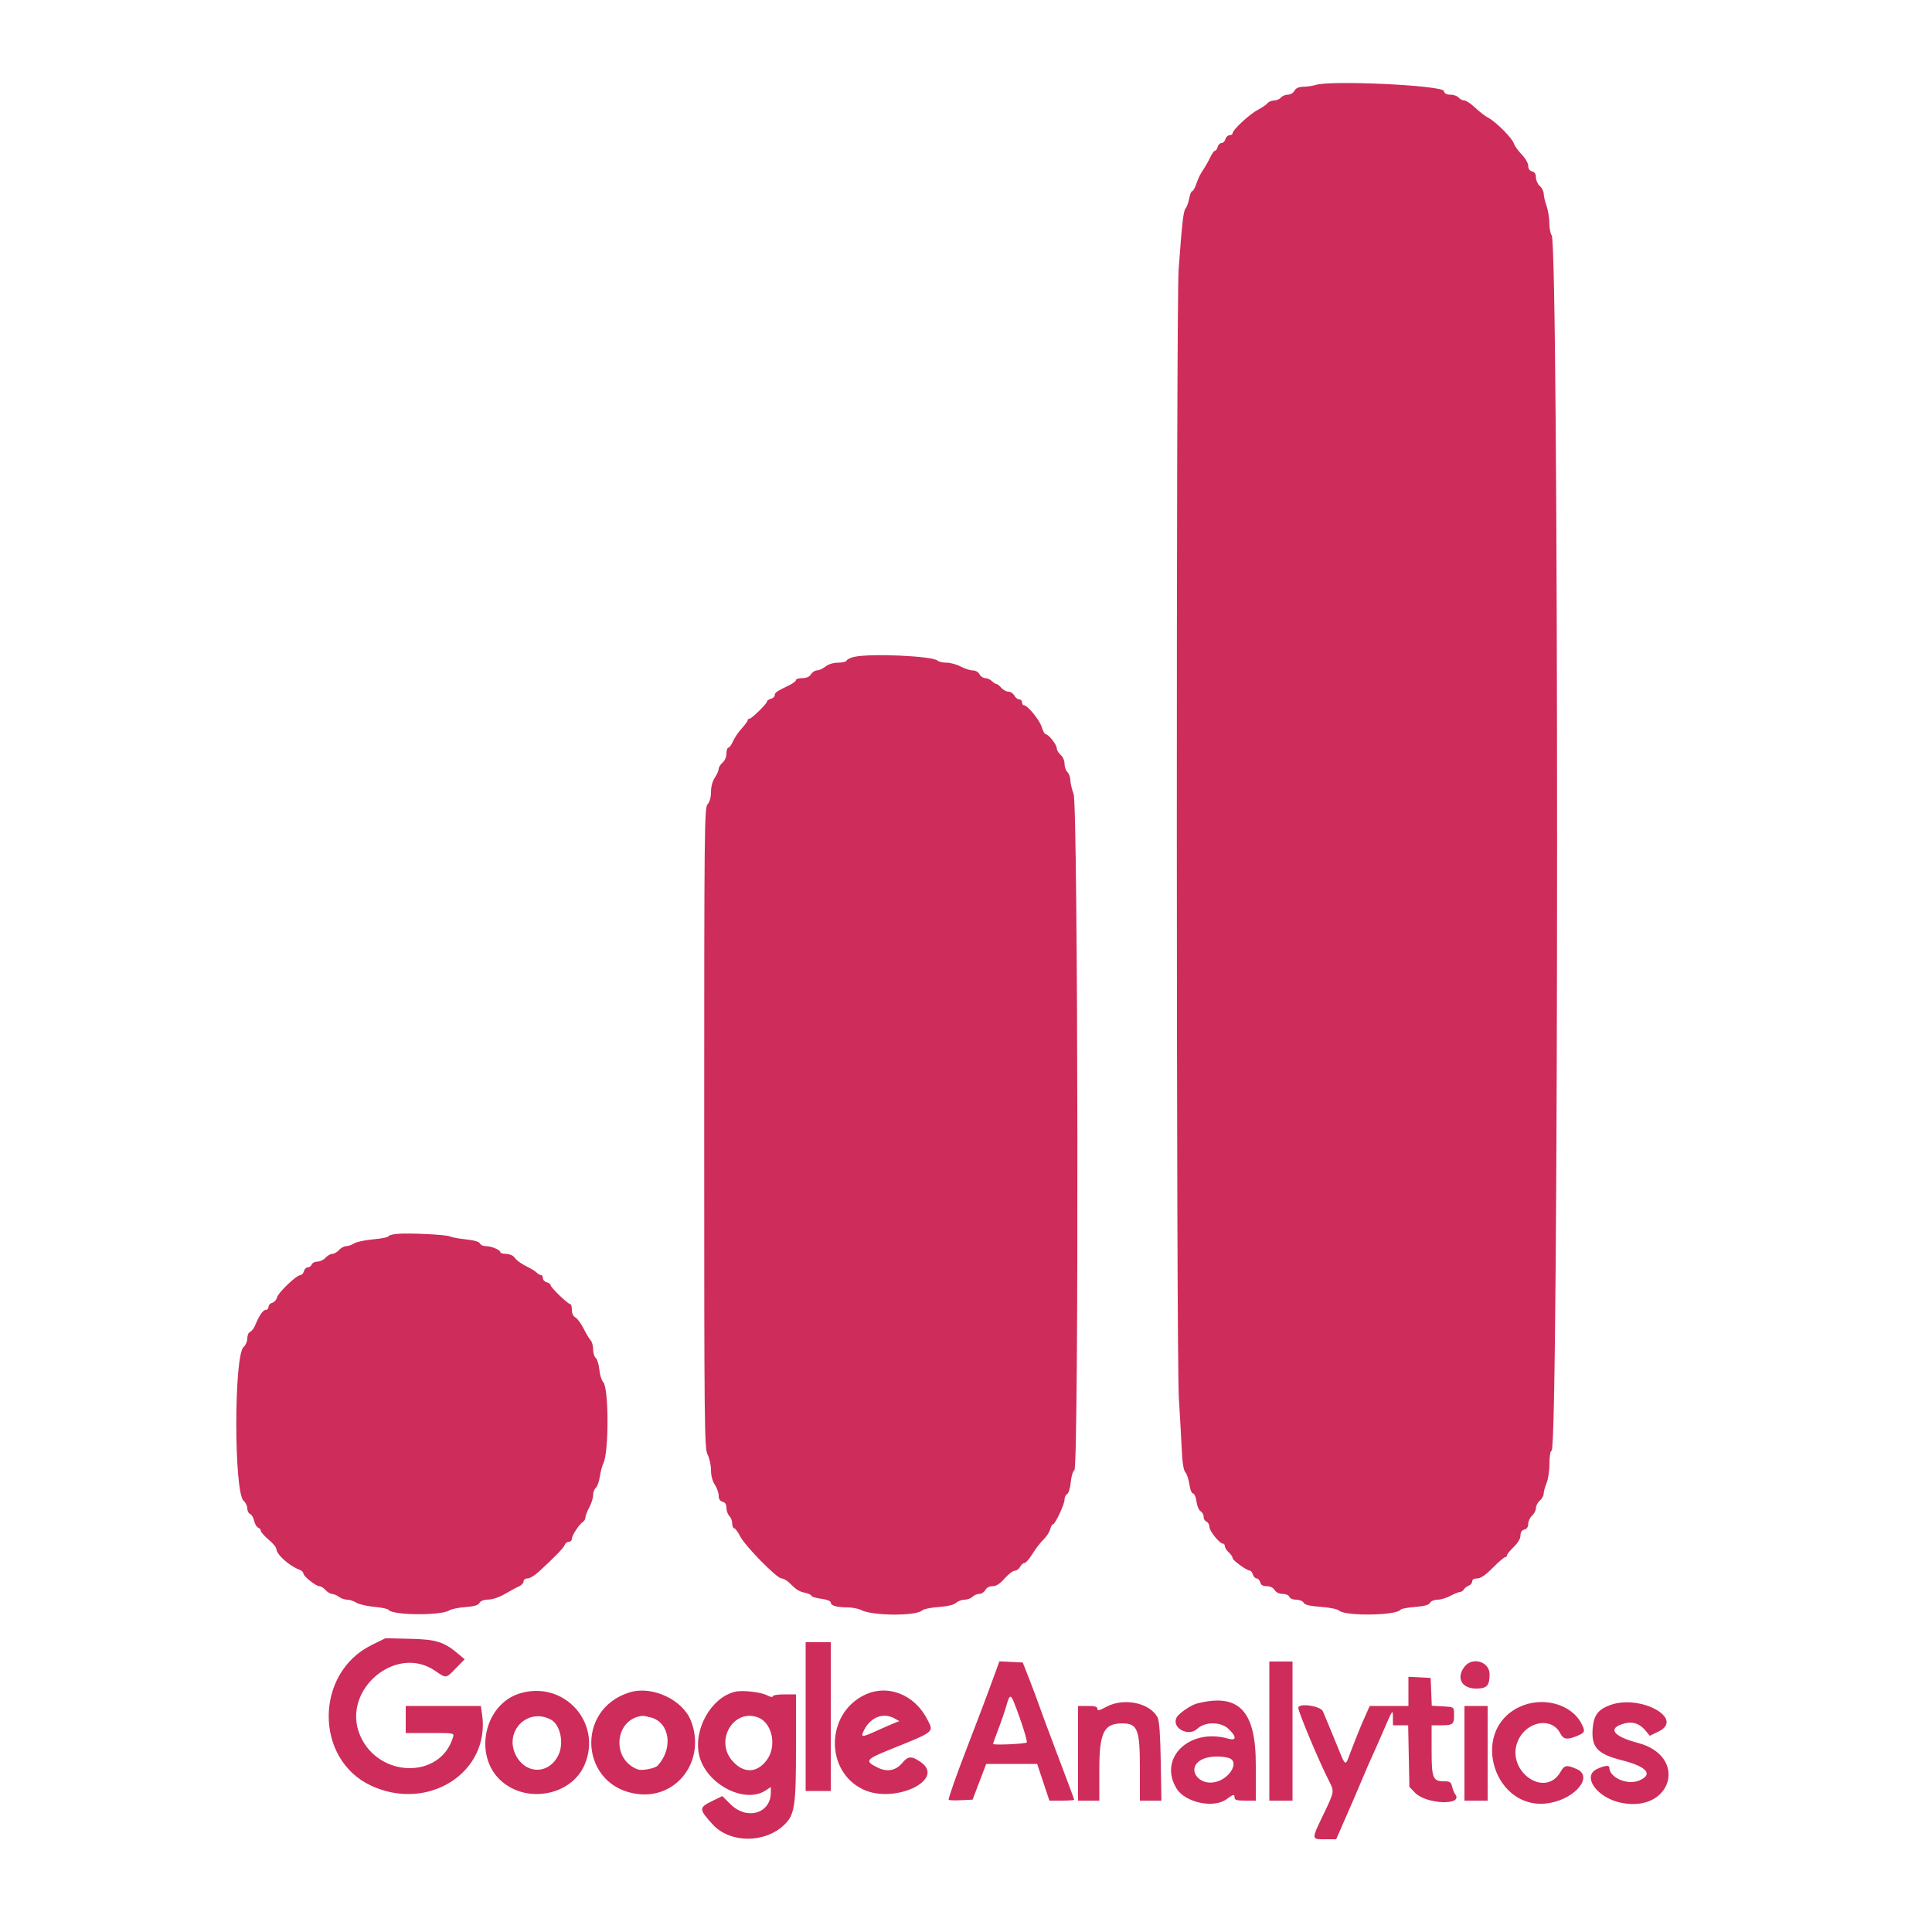 <svg id="svg" version="1.1" xmlns="http://www.w3.org/2000/svg" xmlns:xlink="http://www.w3.org/1999/xlink" width="400" height="400" viewBox="0, 0, 400,400"><g id="svgg"><path id="path0" d="M272.400 17.588 C 271.850 17.771,270.731 17.938,269.914 17.960 C 268.864 17.988,268.303 18.235,268.000 18.800 C 267.759 19.250,267.162 19.600,266.635 19.600 C 266.120 19.600,265.474 19.870,265.200 20.200 C 264.926 20.530,264.296 20.800,263.800 20.800 C 263.304 20.800,262.684 21.058,262.422 21.374 C 262.160 21.689,261.246 22.312,260.392 22.758 C 258.707 23.636,255.200 26.891,255.200 27.577 C 255.200 27.810,254.913 28.000,254.563 28.000 C 254.212 28.000,253.831 28.360,253.716 28.800 C 253.601 29.240,253.241 29.600,252.916 29.600 C 252.591 29.600,252.231 29.960,252.116 30.400 C 252.001 30.840,251.750 31.200,251.559 31.200 C 251.367 31.200,250.939 31.785,250.606 32.500 C 250.274 33.215,249.643 34.340,249.205 35.000 C 248.401 36.211,248.259 36.505,247.514 38.500 C 247.288 39.105,246.965 39.600,246.796 39.600 C 246.627 39.600,246.363 40.275,246.209 41.100 C 246.055 41.925,245.720 42.853,245.464 43.161 C 245.000 43.723,244.733 46.061,244.022 55.800 C 243.495 63.022,243.536 280.995,244.066 289.400 C 244.288 292.920,244.557 297.690,244.663 299.999 C 244.793 302.843,245.039 304.402,245.426 304.828 C 245.739 305.175,246.111 306.300,246.252 307.329 C 246.400 308.406,246.718 309.200,247.002 309.200 C 247.278 309.200,247.593 309.934,247.718 310.868 C 247.841 311.785,248.225 312.694,248.571 312.888 C 248.917 313.081,249.200 313.596,249.200 314.032 C 249.200 314.468,249.470 314.929,249.800 315.055 C 250.130 315.182,250.401 315.671,250.402 316.143 C 250.404 317.008,252.517 319.600,253.220 319.600 C 253.429 319.600,253.600 319.842,253.600 320.138 C 253.600 320.434,253.960 321.002,254.400 321.400 C 254.840 321.798,255.200 322.334,255.200 322.591 C 255.200 323.056,258.166 325.200,258.809 325.200 C 258.994 325.200,259.260 325.560,259.400 326.000 C 259.540 326.440,259.891 326.800,260.180 326.800 C 260.470 326.800,260.801 327.160,260.916 327.600 C 261.063 328.164,261.462 328.400,262.266 328.400 C 262.974 328.400,263.597 328.704,263.907 329.200 C 264.219 329.700,264.840 330.000,265.561 330.000 C 266.217 330.000,266.814 330.259,266.945 330.600 C 267.078 330.948,267.676 331.200,268.368 331.200 C 269.033 331.200,269.715 331.476,269.910 331.826 C 270.163 332.277,271.145 332.514,273.430 332.678 C 275.280 332.810,276.870 333.139,277.249 333.468 C 278.605 334.646,289.180 334.480,289.970 333.268 C 290.096 333.074,291.442 332.818,292.961 332.699 C 294.912 332.546,295.827 332.294,296.081 331.841 C 296.284 331.479,296.953 331.200,297.621 331.200 C 298.271 331.200,299.475 330.840,300.296 330.400 C 301.116 329.960,302.007 329.600,302.274 329.600 C 302.542 329.600,302.904 329.361,303.080 329.070 C 303.256 328.778,303.715 328.424,304.100 328.282 C 304.485 328.141,304.800 327.749,304.800 327.413 C 304.800 327.020,305.172 326.800,305.835 326.800 C 306.558 326.800,307.527 326.137,309.052 324.600 C 310.252 323.390,311.407 322.400,311.617 322.400 C 311.828 322.400,312.000 322.229,312.000 322.019 C 312.000 321.810,312.630 321.027,313.400 320.279 C 314.273 319.431,314.800 318.538,314.800 317.906 C 314.800 317.230,315.066 316.824,315.600 316.684 C 316.124 316.547,316.400 316.138,316.400 315.499 C 316.400 314.963,316.760 314.198,317.200 313.800 C 317.640 313.402,318.000 312.694,318.000 312.227 C 318.000 311.760,318.360 311.070,318.800 310.693 C 319.240 310.316,319.600 309.668,319.600 309.253 C 319.600 308.837,319.870 307.851,320.200 307.062 C 320.530 306.272,320.800 304.465,320.800 303.046 C 320.800 301.482,320.978 300.407,321.253 300.316 C 322.748 299.817,322.751 50.191,321.257 48.697 C 321.005 48.445,320.792 47.331,320.782 46.220 C 320.773 45.109,320.505 43.480,320.188 42.600 C 319.871 41.720,319.609 40.593,319.606 40.096 C 319.603 39.599,319.240 38.884,318.800 38.507 C 318.360 38.130,318.000 37.343,318.000 36.758 C 318.000 36.030,317.747 35.627,317.200 35.484 C 316.684 35.349,316.400 34.938,316.400 34.326 C 316.400 33.791,315.814 32.771,315.056 31.988 C 314.317 31.225,313.584 30.192,313.427 29.694 C 313.080 28.589,309.688 25.188,308.131 24.384 C 307.509 24.063,306.289 23.125,305.419 22.300 C 304.550 21.475,303.537 20.800,303.168 20.800 C 302.800 20.800,302.274 20.530,302.000 20.200 C 301.726 19.870,300.967 19.600,300.314 19.600 C 299.480 19.600,299.065 19.372,298.925 18.835 C 298.619 17.663,275.450 16.574,272.400 17.588 M176.811 136.009 C 176.047 136.188,175.357 136.530,175.277 136.768 C 175.198 137.005,174.412 137.200,173.530 137.200 C 172.532 137.200,171.542 137.502,170.909 138.000 C 170.350 138.440,169.558 138.800,169.149 138.800 C 168.741 138.800,168.182 139.160,167.907 139.600 C 167.574 140.134,166.974 140.400,166.104 140.400 C 165.387 140.400,164.800 140.578,164.800 140.795 C 164.800 141.012,164.215 141.472,163.500 141.817 C 160.846 143.098,160.400 143.402,160.400 143.932 C 160.400 144.231,160.040 144.569,159.600 144.684 C 159.160 144.799,158.800 145.045,158.800 145.231 C 158.800 145.687,155.632 148.800,155.168 148.800 C 154.966 148.800,154.800 148.948,154.800 149.128 C 154.800 149.308,154.239 150.073,153.553 150.828 C 152.866 151.583,152.054 152.785,151.747 153.500 C 151.440 154.215,151.012 154.800,150.795 154.800 C 150.578 154.800,150.400 155.342,150.400 156.004 C 150.400 156.713,150.071 157.489,149.600 157.893 C 149.160 158.270,148.799 158.853,148.797 159.189 C 148.796 159.525,148.437 160.340,148.000 161.000 C 147.509 161.741,147.204 162.877,147.203 163.969 C 147.201 165.088,146.943 166.021,146.500 166.511 C 145.839 167.241,145.800 171.001,145.800 233.542 C 145.800 295.860,145.842 299.881,146.500 301.161 C 146.885 301.910,147.201 303.350,147.203 304.361 C 147.204 305.523,147.498 306.642,148.000 307.400 C 148.437 308.060,148.796 309.074,148.797 309.653 C 148.799 310.369,149.057 310.774,149.600 310.916 C 150.148 311.059,150.400 311.462,150.400 312.191 C 150.400 312.777,150.670 313.527,151.000 313.857 C 151.330 314.187,151.600 314.894,151.600 315.429 C 151.600 315.963,151.776 316.400,151.992 316.400 C 152.207 316.400,152.765 317.148,153.232 318.062 C 154.272 320.101,160.850 326.800,161.812 326.800 C 162.195 326.800,162.917 327.205,163.416 327.700 C 164.914 329.184,165.407 329.494,166.733 329.785 C 167.430 329.938,168.000 330.212,168.000 330.394 C 168.000 330.576,168.900 330.849,170.000 331.000 C 171.224 331.168,172.000 331.475,172.000 331.791 C 172.000 332.428,173.261 332.787,175.520 332.795 C 176.466 332.798,177.726 333.049,178.320 333.353 C 180.683 334.564,189.737 334.606,190.932 333.411 C 191.202 333.141,192.727 332.827,194.322 332.713 C 196.199 332.578,197.475 332.275,197.942 331.853 C 198.338 331.494,199.131 331.200,199.703 331.200 C 200.275 331.200,201.013 330.930,201.343 330.600 C 201.673 330.270,202.309 330.000,202.757 330.000 C 203.205 330.000,203.765 329.640,204.000 329.200 C 204.266 328.704,204.840 328.399,205.514 328.396 C 206.276 328.393,207.018 327.917,208.000 326.800 C 208.770 325.924,209.709 325.206,210.086 325.204 C 210.463 325.202,210.965 324.840,211.200 324.400 C 211.435 323.960,211.847 323.600,212.114 323.599 C 212.381 323.599,213.126 322.744,213.769 321.699 C 214.412 320.655,215.439 319.322,216.052 318.738 C 216.664 318.154,217.283 317.209,217.426 316.638 C 217.569 316.067,217.826 315.600,217.996 315.600 C 218.455 315.600,220.400 311.456,220.400 310.480 C 220.400 310.018,220.646 309.496,220.946 309.320 C 221.251 309.141,221.579 308.056,221.691 306.857 C 221.803 305.654,222.134 304.564,222.445 304.372 C 223.373 303.798,223.211 166.910,222.280 164.400 C 221.912 163.410,221.609 162.118,221.606 161.529 C 221.603 160.939,221.330 160.187,221.000 159.857 C 220.670 159.527,220.400 158.744,220.400 158.117 C 220.400 157.473,220.053 156.680,219.600 156.293 C 219.160 155.916,218.794 155.291,218.787 154.904 C 218.774 154.147,217.070 152.000,216.483 152.000 C 216.287 152.000,215.920 151.325,215.668 150.500 C 215.223 149.040,212.727 146.000,211.975 146.000 C 211.769 146.000,211.600 145.730,211.600 145.400 C 211.600 145.070,211.336 144.800,211.014 144.800 C 210.692 144.800,210.235 144.440,210.000 144.000 C 209.765 143.560,209.216 143.200,208.782 143.200 C 208.348 143.200,207.684 142.840,207.307 142.400 C 206.930 141.960,206.469 141.600,206.283 141.600 C 206.096 141.600,205.673 141.330,205.343 141.000 C 205.013 140.670,204.402 140.400,203.986 140.400 C 203.569 140.400,203.035 140.040,202.800 139.600 C 202.549 139.132,201.962 138.800,201.384 138.800 C 200.841 138.800,199.725 138.440,198.904 138.000 C 198.084 137.560,196.770 137.200,195.986 137.200 C 195.202 137.200,194.376 137.016,194.151 136.791 C 193.171 135.811,180.147 135.224,176.811 136.009 M82.100 255.471 C 81.165 255.567,80.400 255.795,80.400 255.976 C 80.400 256.158,79.005 256.432,77.300 256.587 C 75.595 256.741,73.801 257.122,73.314 257.434 C 72.827 257.745,72.090 258.000,71.676 258.000 C 71.262 258.000,70.598 258.360,70.200 258.800 C 69.802 259.240,69.172 259.600,68.800 259.600 C 68.428 259.600,67.798 259.960,67.400 260.400 C 67.002 260.840,66.248 261.200,65.725 261.200 C 65.203 261.200,64.671 261.470,64.545 261.800 C 64.418 262.130,64.047 262.400,63.720 262.400 C 63.393 262.400,63.031 262.760,62.916 263.200 C 62.801 263.640,62.477 264.000,62.197 264.000 C 61.384 264.000,57.619 267.585,57.364 268.601 C 57.237 269.109,56.787 269.615,56.366 269.725 C 55.945 269.835,55.600 270.212,55.600 270.563 C 55.600 270.913,55.340 271.200,55.022 271.200 C 54.454 271.200,53.669 272.349,52.788 274.468 C 52.544 275.055,52.087 275.635,51.772 275.755 C 51.457 275.876,51.200 276.481,51.200 277.099 C 51.200 277.717,50.858 278.515,50.439 278.874 C 48.417 280.605,48.418 308.996,50.440 310.727 C 50.858 311.085,51.200 311.793,51.200 312.301 C 51.200 312.809,51.459 313.324,51.776 313.446 C 52.092 313.567,52.469 314.204,52.613 314.860 C 52.757 315.517,53.128 316.151,53.438 316.270 C 53.747 316.388,54.001 316.691,54.002 316.943 C 54.003 317.194,54.723 318.010,55.602 318.756 C 56.481 319.502,57.200 320.344,57.200 320.626 C 57.200 321.810,59.881 324.223,62.100 325.037 C 62.485 325.178,62.800 325.497,62.800 325.747 C 62.800 326.332,65.385 328.400,66.117 328.400 C 66.424 328.400,67.002 328.760,67.400 329.200 C 67.798 329.640,68.411 330.006,68.762 330.013 C 69.113 330.020,69.749 330.290,70.176 330.613 C 70.604 330.936,71.375 331.200,71.891 331.200 C 72.406 331.200,73.247 331.474,73.759 331.810 C 74.271 332.145,75.930 332.533,77.445 332.671 C 78.960 332.809,80.313 333.094,80.451 333.306 C 81.190 334.434,91.273 334.528,93.002 333.423 C 93.443 333.141,94.948 332.828,96.346 332.726 C 98.174 332.594,98.994 332.354,99.264 331.871 C 99.505 331.441,100.171 331.190,101.120 331.173 C 101.994 331.158,103.419 330.668,104.600 329.977 C 105.700 329.333,107.005 328.629,107.500 328.413 C 107.995 328.197,108.400 327.745,108.400 327.410 C 108.400 327.064,108.751 326.800,109.211 326.800 C 109.657 326.800,110.664 326.215,111.448 325.500 C 114.730 322.510,116.671 320.514,116.915 319.877 C 117.058 319.505,117.451 319.200,117.787 319.200 C 118.124 319.200,118.400 318.923,118.400 318.584 C 118.400 317.898,119.923 315.577,120.700 315.080 C 120.975 314.904,121.200 314.499,121.200 314.179 C 121.200 313.859,121.560 312.925,122.000 312.104 C 122.440 311.284,122.800 310.136,122.800 309.555 C 122.800 308.974,123.050 308.290,123.357 308.036 C 123.663 307.782,124.040 306.725,124.196 305.687 C 124.352 304.649,124.668 303.446,124.900 303.014 C 126.084 300.800,126.069 287.326,124.880 286.137 C 124.548 285.805,124.191 284.652,124.088 283.574 C 123.984 282.496,123.652 281.409,123.350 281.158 C 123.047 280.907,122.800 280.107,122.800 279.380 C 122.800 278.652,122.575 277.815,122.300 277.518 C 122.025 277.222,121.365 276.119,120.833 275.068 C 120.301 274.016,119.536 272.980,119.133 272.764 C 118.675 272.519,118.400 271.926,118.400 271.186 C 118.400 270.534,118.249 270.000,118.064 270.000 C 117.578 270.000,114.000 266.554,114.000 266.086 C 114.000 265.870,113.640 265.599,113.200 265.484 C 112.760 265.369,112.400 264.988,112.400 264.637 C 112.400 264.287,112.233 264.000,112.029 264.000 C 111.824 264.000,111.419 263.773,111.129 263.495 C 110.838 263.218,110.150 262.769,109.600 262.498 C 107.969 261.695,107.045 261.043,106.483 260.300 C 106.190 259.912,105.430 259.600,104.777 259.600 C 104.130 259.600,103.600 259.449,103.600 259.264 C 103.600 258.779,101.731 258.000,100.569 258.000 C 100.022 258.000,99.479 257.750,99.361 257.444 C 99.226 257.090,98.175 256.784,96.474 256.603 C 95.003 256.446,93.530 256.174,93.200 255.999 C 92.468 255.609,84.451 255.228,82.100 255.471 M76.927 340.595 C 65.159 346.388,65.081 364.198,76.800 369.684 C 88.649 375.231,101.585 366.917,99.803 354.900 L 99.551 353.200 91.775 353.200 L 84.000 353.200 84.000 356.000 L 84.000 358.800 89.027 358.800 C 94.054 358.800,94.054 358.800,93.784 359.700 C 91.182 368.363,78.431 368.147,74.582 359.375 C 70.516 350.107,81.870 340.269,90.098 345.930 C 92.425 347.531,92.295 347.548,94.417 345.368 L 96.200 343.537 94.800 342.356 C 91.904 339.913,90.264 339.410,84.800 339.290 L 79.800 339.180 76.927 340.595 M166.800 355.400 L 166.800 370.800 169.400 370.800 L 172.000 370.800 172.000 355.400 L 172.000 340.000 169.400 340.000 L 166.800 340.000 166.800 355.400 M206.001 346.482 C 204.685 350.124,202.222 356.652,199.994 362.400 C 198.129 367.213,196.400 372.124,196.400 372.606 C 196.400 372.734,197.517 372.785,198.883 372.719 L 201.366 372.600 202.776 368.900 L 204.186 365.200 209.460 365.200 L 214.734 365.200 216.000 369.000 L 217.266 372.800 219.833 372.800 C 221.245 372.800,222.400 372.718,222.400 372.618 C 222.400 372.518,220.945 368.603,219.166 363.918 C 217.388 359.233,215.593 354.410,215.178 353.200 C 214.762 351.990,213.820 349.470,213.084 347.600 L 211.745 344.200 209.328 344.082 L 206.911 343.965 206.001 346.482 M262.800 358.400 L 262.800 372.800 265.200 372.800 L 267.600 372.800 267.600 358.400 L 267.600 344.000 265.200 344.000 L 262.800 344.000 262.800 358.400 M303.229 345.054 C 301.424 347.349,302.603 349.600,305.609 349.600 C 307.844 349.600,308.400 349.012,308.400 346.649 C 308.400 344.032,304.885 342.948,303.229 345.054 M291.600 350.180 L 291.600 353.200 287.595 353.200 L 283.590 353.200 282.563 355.500 C 281.653 357.536,280.384 360.702,279.104 364.122 C 278.624 365.407,278.374 365.234,277.480 363.000 C 276.568 360.720,274.451 355.597,273.885 354.300 C 273.394 353.175,268.800 352.534,268.800 353.591 C 268.800 354.460,273.112 364.729,275.137 368.684 C 276.288 370.930,276.293 370.897,274.006 375.653 C 271.479 380.908,271.472 380.800,274.321 380.800 L 276.641 380.800 277.563 378.700 C 279.960 373.239,281.357 370.002,282.266 367.800 C 282.811 366.480,283.596 364.680,284.009 363.800 C 284.422 362.920,285.573 360.310,286.566 358.000 C 288.309 353.946,288.373 353.859,288.386 355.500 L 288.400 357.200 289.972 357.200 L 291.545 357.200 291.672 363.575 L 291.800 369.950 292.966 371.166 C 295.290 373.589,303.145 373.855,301.260 371.447 C 301.068 371.201,300.792 370.505,300.648 369.900 C 300.425 368.966,300.178 368.800,299.021 368.800 C 296.649 368.800,296.400 368.190,296.400 362.371 L 296.400 357.200 298.553 357.200 C 300.891 357.200,301.125 356.954,301.041 354.581 C 301.001 353.431,300.941 353.397,298.717 353.281 L 296.434 353.161 296.317 350.281 L 296.200 347.400 293.900 347.280 L 291.600 347.160 291.600 350.180 M107.588 350.614 C 100.271 352.870,97.978 363.398,103.665 368.628 C 109.004 373.537,118.361 371.754,121.061 365.313 C 124.721 356.577,116.685 347.810,107.588 350.614 M130.400 350.374 C 118.865 353.896,120.174 370.038,132.108 371.441 C 140.315 372.405,146.165 364.334,143.072 356.314 C 141.377 351.920,135.050 348.954,130.400 350.374 M152.200 350.252 C 147.230 351.430,143.481 358.103,144.770 363.477 C 146.188 369.385,154.141 373.559,158.518 370.691 L 159.600 369.982 159.599 371.091 C 159.593 375.478,154.623 376.929,151.228 373.534 L 149.551 371.857 147.376 372.924 C 144.674 374.249,144.687 374.592,147.561 377.737 C 151.106 381.615,158.295 381.678,162.311 377.866 C 164.540 375.751,164.800 374.062,164.800 361.727 L 164.800 350.800 162.400 350.800 C 161.027 350.800,160.000 350.975,160.000 351.210 C 160.000 351.439,159.441 351.331,158.735 350.966 C 157.465 350.310,153.695 349.898,152.200 350.252 M179.000 350.921 C 170.946 354.804,170.764 366.718,178.702 370.482 C 185.218 373.572,195.925 368.463,190.604 364.803 C 188.710 363.499,188.009 363.543,186.767 365.040 C 185.500 366.568,183.695 366.917,181.802 366.001 C 178.963 364.627,179.181 364.278,184.129 362.281 C 193.653 358.436,193.361 358.667,192.019 356.037 C 189.348 350.802,183.783 348.615,179.000 350.921 M209.948 352.500 C 211.317 355.904,212.793 360.540,212.576 360.758 C 212.271 361.063,205.600 361.359,205.600 361.067 C 205.600 360.948,206.105 359.534,206.723 357.925 C 207.341 356.316,208.084 354.145,208.375 353.100 C 209.000 350.856,209.248 350.761,209.948 352.500 M229.100 353.357 C 227.623 354.150,227.200 354.246,227.200 353.789 C 227.200 353.349,226.694 353.200,225.200 353.200 L 223.200 353.200 223.200 363.000 L 223.200 372.800 225.400 372.800 L 227.600 372.800 227.600 366.562 C 227.600 358.740,228.508 356.841,232.264 356.813 C 235.516 356.788,236.000 357.983,236.000 366.031 L 236.000 372.800 238.229 372.800 L 240.459 372.800 240.321 364.700 C 240.226 359.145,240.021 356.283,239.669 355.593 C 238.129 352.570,232.703 351.423,229.100 353.357 M247.822 352.691 C 246.572 353.009,244.071 354.721,243.617 355.568 C 242.471 357.710,246.013 359.679,247.871 357.933 C 249.468 356.433,252.714 356.425,254.312 357.918 C 256.059 359.550,256.054 360.475,254.303 359.972 C 246.284 357.672,239.736 363.973,243.585 370.284 C 245.369 373.208,251.282 374.472,253.950 372.500 C 255.385 371.439,255.600 371.400,255.600 372.200 C 255.600 372.661,256.111 372.800,257.800 372.800 L 260.000 372.800 260.000 365.335 C 260.000 354.149,256.475 350.489,247.822 352.691 M314.495 353.447 C 304.020 358.515,309.516 375.393,320.949 373.267 C 326.321 372.268,329.865 367.777,326.466 366.277 C 324.356 365.346,323.906 365.419,323.109 366.819 C 319.837 372.568,311.558 366.481,314.303 360.345 C 316.104 356.320,321.262 355.440,323.029 358.856 C 323.698 360.151,324.462 360.267,326.551 359.395 C 328.165 358.720,328.255 358.454,327.420 356.840 C 325.299 352.737,319.247 351.148,314.495 353.447 M333.433 352.993 C 330.889 353.900,329.964 355.117,329.748 357.842 C 329.436 361.764,330.711 363.151,335.824 364.450 C 341.011 365.768,342.364 367.387,339.335 368.653 C 336.934 369.656,333.200 368.023,333.200 365.969 C 333.200 365.406,332.181 365.526,330.614 366.274 C 327.495 367.761,330.601 372.165,335.512 373.218 C 346.135 375.497,349.616 363.627,339.136 360.859 C 333.922 359.481,332.734 357.808,336.277 356.830 C 338.010 356.351,339.486 356.843,340.685 358.300 L 341.569 359.374 343.385 358.492 C 348.849 355.838,339.676 350.769,333.433 352.993 M303.200 363.000 L 303.200 372.800 305.600 372.800 L 308.000 372.800 308.000 363.000 L 308.000 353.200 305.600 353.200 L 303.200 353.200 303.200 363.000 M114.054 356.029 C 116.014 357.078,116.818 360.883,115.608 363.382 C 113.638 367.454,108.736 367.399,106.743 363.283 C 104.365 358.371,109.293 353.481,114.054 356.029 M134.806 355.595 C 138.682 356.672,139.416 361.966,136.183 365.537 C 135.638 366.140,132.892 366.663,132.015 366.332 C 126.484 364.244,127.227 355.886,133.000 355.249 C 133.220 355.224,134.033 355.380,134.806 355.595 M156.959 355.584 C 159.870 356.691,160.879 361.466,158.807 364.327 C 156.770 367.139,153.967 367.235,151.630 364.573 C 147.920 360.348,151.888 353.656,156.959 355.584 M185.200 355.784 L 186.200 356.340 185.200 356.732 C 184.650 356.947,182.959 357.685,181.442 358.371 C 178.343 359.773,178.095 359.750,178.930 358.136 C 180.305 355.476,182.897 354.504,185.200 355.784 M254.400 363.968 C 256.587 364.599,254.891 367.981,251.945 368.864 C 248.088 370.019,245.410 365.979,248.894 364.262 C 250.246 363.596,252.661 363.467,254.400 363.968 " stroke="none" fill="#ce2c5a" fill-rule="evenodd"></path></g></svg>